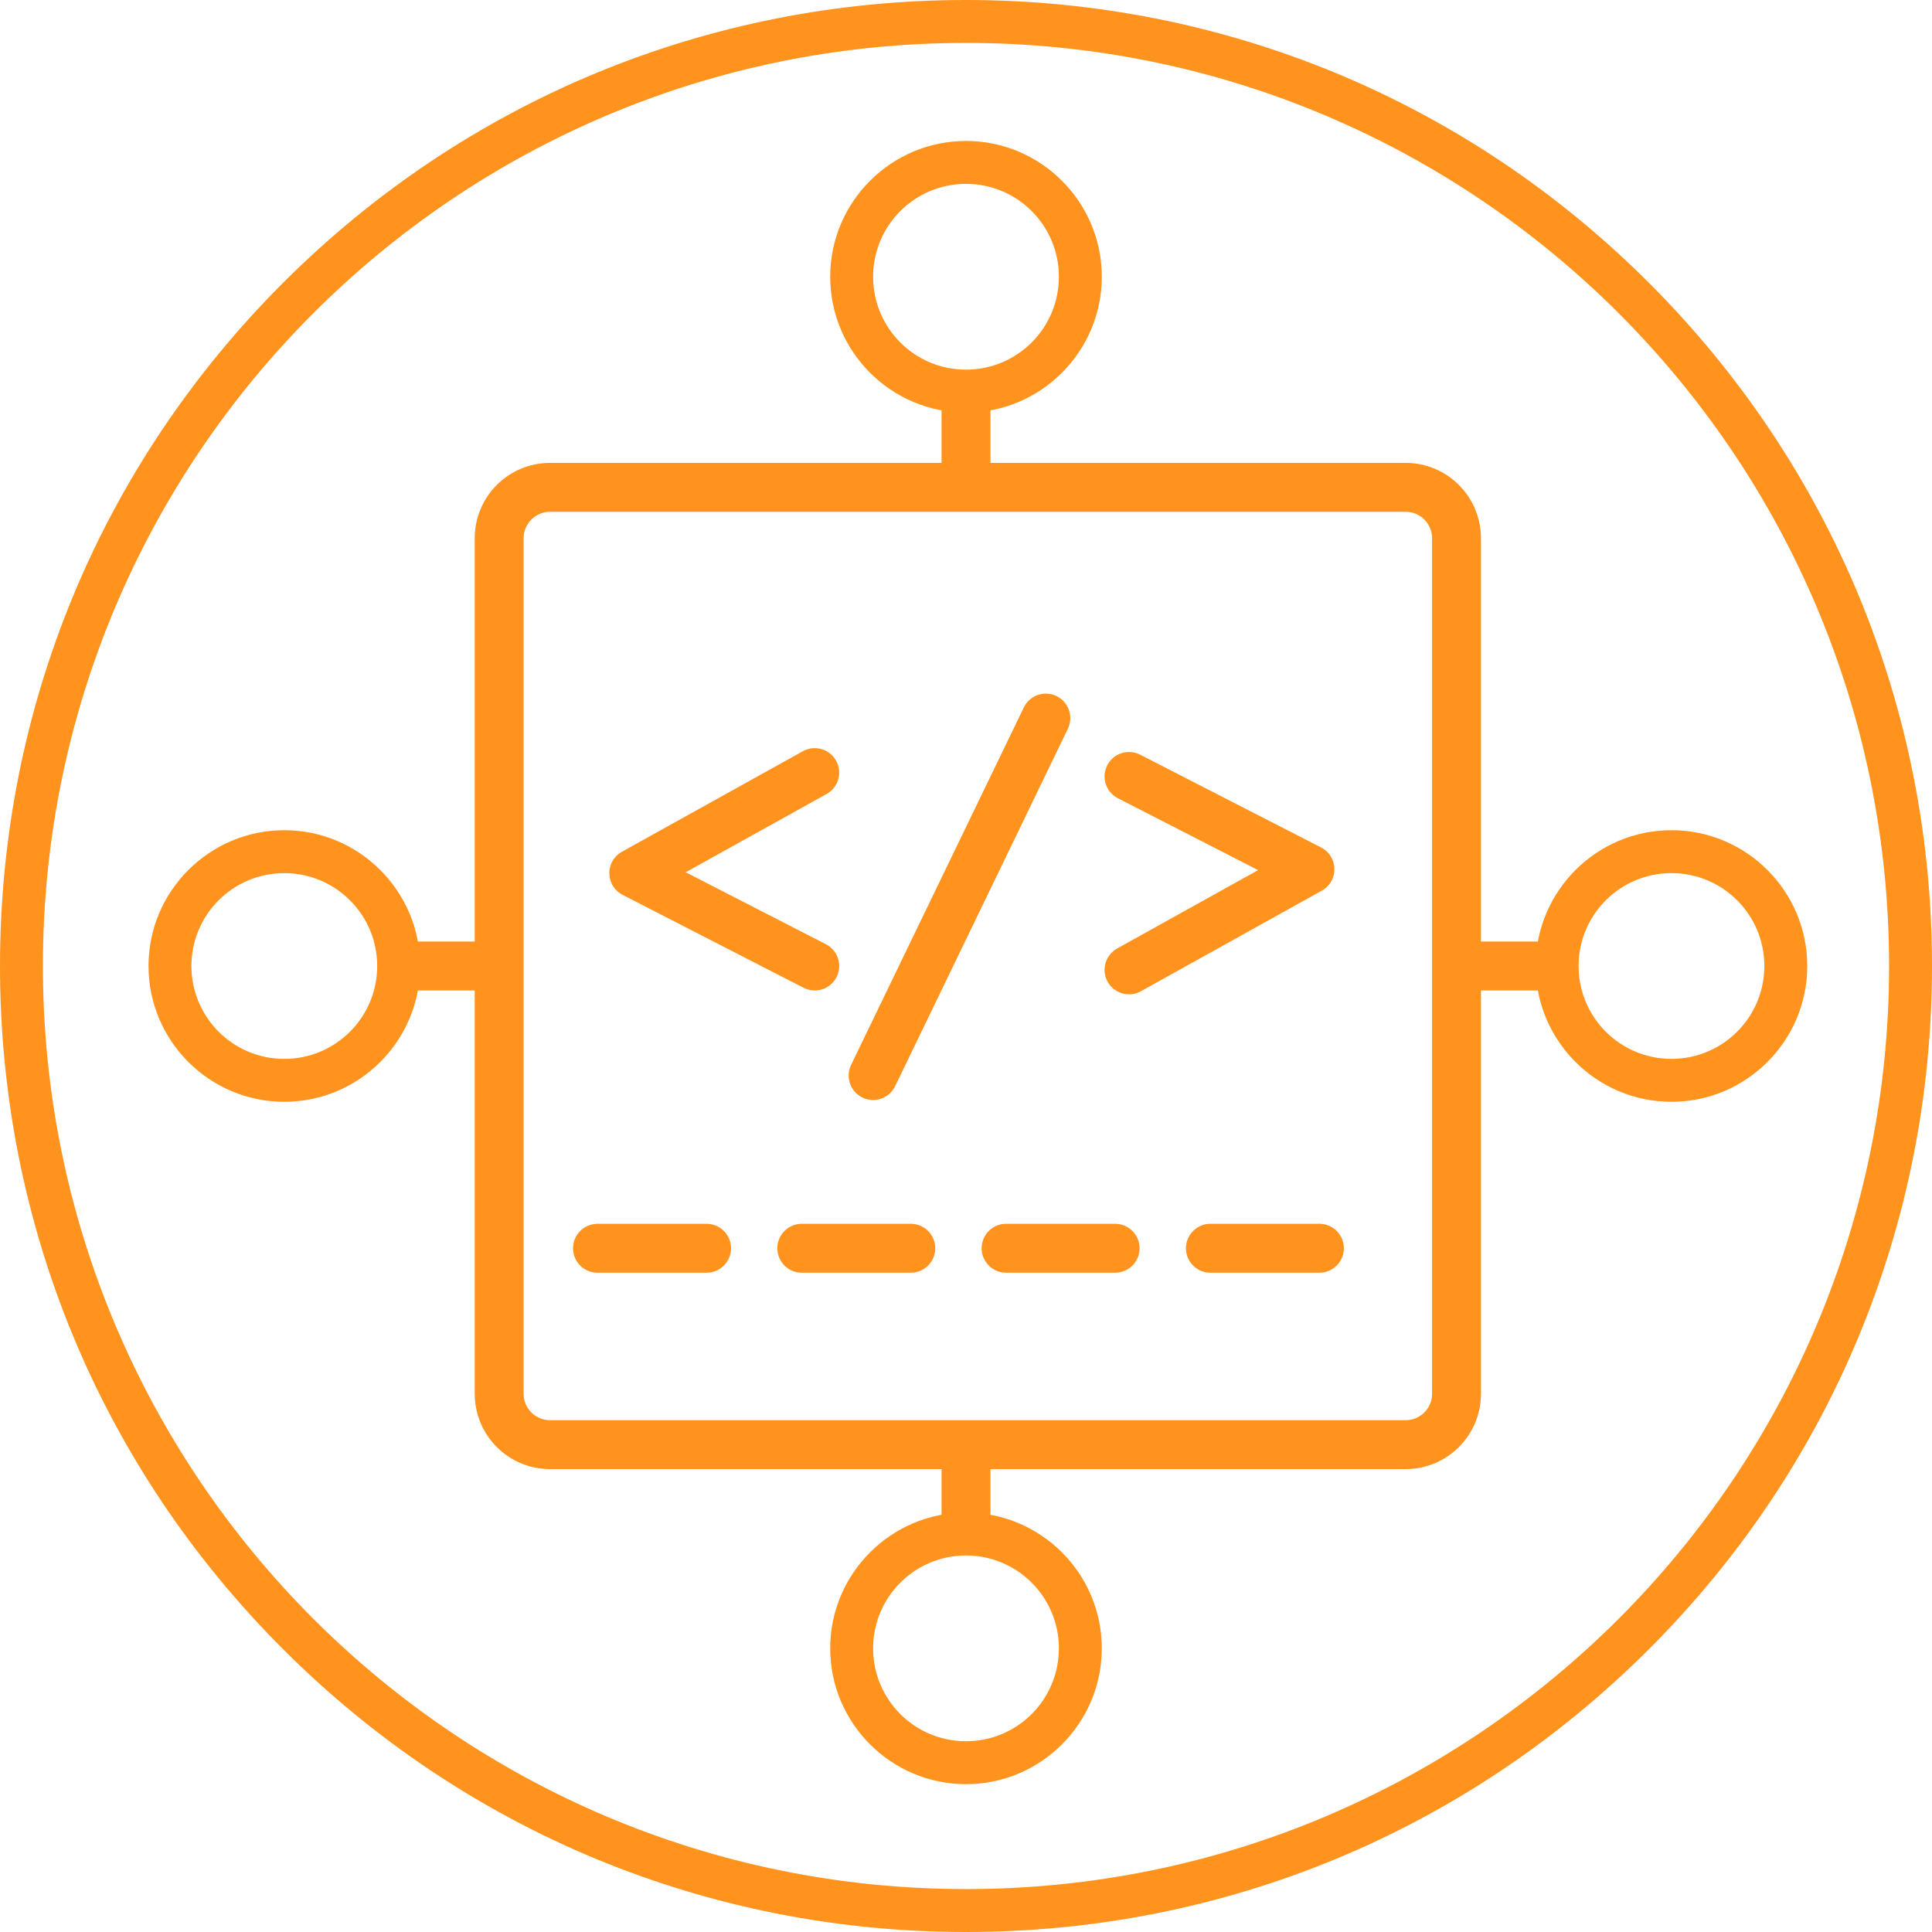 <svg width="158" height="158" viewBox="0 0 158 158" fill="none" xmlns="http://www.w3.org/2000/svg">
<g clip-path="url(#clip0_233_1119)">
<path d="M79 3.51C120.694 3.51 154.49 37.306 154.49 79C154.49 120.694 120.694 154.49 79 154.49C37.306 154.49 3.51 120.694 3.51 79C3.51 37.306 37.306 3.51 79 3.51ZM79 0C57.897 0 38.057 8.221 23.139 23.139C8.221 38.057 0 57.897 0 79C0 100.103 8.221 119.943 23.139 134.861C38.057 149.779 57.897 158 79 158C100.103 158 119.943 149.779 134.861 134.861C149.779 119.943 158 100.103 158 79C158 57.897 149.779 38.057 134.861 23.139C119.943 8.221 100.103 0 79 0Z" fill="#FF931E"/>
<path d="M79 15.037C83.198 15.037 86.596 18.435 86.596 22.634C86.596 26.832 83.198 30.23 79 30.23C74.802 30.23 71.404 26.832 71.404 22.634C71.404 18.435 74.802 15.037 79 15.037ZM79 11.527C72.878 11.527 67.894 16.512 67.894 22.634C67.894 28.755 72.878 33.74 79 33.74C85.121 33.74 90.106 28.755 90.106 22.634C90.106 16.512 85.121 11.527 79 11.527Z" fill="#FF931E"/>
<path d="M79 40.142V32.209" stroke="#FF931E" stroke-width="4" stroke-miterlimit="10"/>
<path d="M23.251 71.404C27.442 71.404 30.847 74.802 30.847 79C30.847 83.198 27.449 86.596 23.251 86.596C19.053 86.596 15.655 83.198 15.655 79C15.655 74.802 19.053 71.404 23.251 71.404ZM23.251 67.894C17.13 67.894 12.145 72.878 12.145 79C12.145 85.121 17.13 90.106 23.251 90.106C29.373 90.106 34.357 85.121 34.357 79C34.357 72.878 29.373 67.894 23.251 67.894Z" fill="#FF931E"/>
<path d="M40.753 79H32.827" stroke="#FF931E" stroke-width="4" stroke-miterlimit="10"/>
<path d="M79 127.208C83.198 127.208 86.596 130.606 86.596 134.804C86.596 139.003 83.198 142.4 79 142.4C74.802 142.4 71.404 139.003 71.404 134.804C71.404 130.606 74.802 127.208 79 127.208ZM79 123.698C72.878 123.698 67.894 128.683 67.894 134.804C67.894 140.926 72.878 145.911 79 145.911C85.121 145.911 90.106 140.926 90.106 134.804C90.106 128.683 85.121 123.698 79 123.698Z" fill="#FF931E"/>
<path d="M79 117.296V125.222" stroke="#FF931E" stroke-width="4" stroke-miterlimit="10"/>
<path d="M136.693 71.404C140.891 71.404 144.289 74.802 144.289 79C144.289 83.198 140.891 86.596 136.693 86.596C132.495 86.596 129.097 83.198 129.097 79C129.097 74.802 132.495 71.404 136.693 71.404ZM136.693 67.894C130.571 67.894 125.587 72.878 125.587 79C125.587 85.121 130.571 90.106 136.693 90.106C142.815 90.106 147.799 85.121 147.799 79C147.799 72.878 142.815 67.894 136.693 67.894Z" fill="#FF931E"/>
<path d="M119.185 79H127.118" stroke="#FF931E" stroke-width="4" stroke-miterlimit="10"/>
<path d="M114.951 39.855H44.986C42.687 39.855 40.823 41.718 40.823 44.018V113.982C40.823 116.282 42.687 118.145 44.986 118.145H114.951C117.25 118.145 119.114 116.282 119.114 113.982V44.018C119.114 41.718 117.25 39.855 114.951 39.855Z" stroke="#FF931E" stroke-width="4" stroke-miterlimit="10"/>
<path d="M66.63 63.184L51.831 71.404L66.63 79" stroke="#FF931E" stroke-width="4" stroke-linecap="round" stroke-linejoin="round"/>
<path d="M92.332 79.316L107.13 71.088L92.332 63.499" stroke="#FF931E" stroke-width="4" stroke-linecap="round" stroke-linejoin="round"/>
<path d="M71.404 87.958L85.529 58.726" stroke="#FF931E" stroke-width="4" stroke-linecap="round" stroke-linejoin="round"/>
<path d="M48.862 102.083H57.785" stroke="#FF931E" stroke-width="4" stroke-linecap="round" stroke-linejoin="round"/>
<path d="M65.57 102.083H74.486" stroke="#FF931E" stroke-width="4" stroke-linecap="round" stroke-linejoin="round"/>
<path d="M82.279 102.083H91.195" stroke="#FF931E" stroke-width="4" stroke-linecap="round" stroke-linejoin="round"/>
<path d="M98.987 102.083H107.903" stroke="#FF931E" stroke-width="4" stroke-linecap="round" stroke-linejoin="round"/>
</g>
<defs>
<clipPath id="clip0_233_1119">
<rect width="158" height="158" fill="white"/>
</clipPath>
</defs>
</svg>
